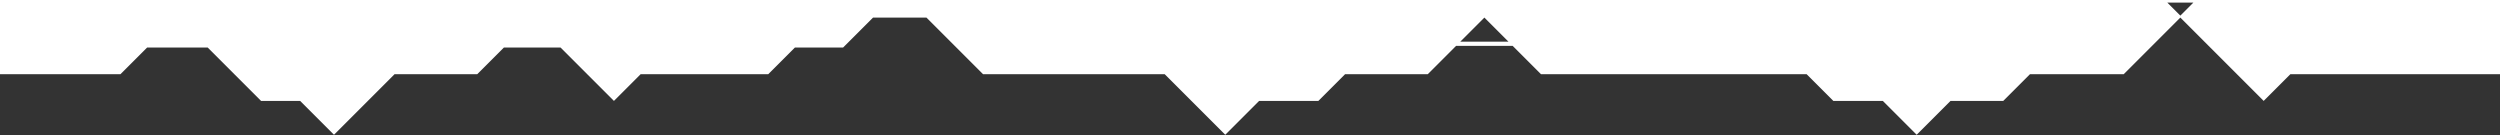 <svg width="1920" height="104" viewBox="0 0 1920 104" fill="none" xmlns="http://www.w3.org/2000/svg">
<rect x="0" y="0" width="1920" height="104" fill="#333333" stroke="none"/>
<path fill-rule="evenodd" clip-rule="evenodd" d="M92.5 57H0V0H1920V57H1759L1738.5 77.5L1674.5 13.5L1631 57H1559L1538.5 77.5H1498L1472 103.5L1446 77.5H1408L1387.5 57H1183.5L1161.75 35.25H1118.25L1096.5 57H1033L1012.5 77.5H967L941 103.5L894.5 57H755L711.5 13.5H670.5L647.5 36.5H610.5L590 57H492L471.5 77.5L430.5 36.5H387L366.5 57H303L256.5 103.5L230.5 77.5H200.5L159.5 36.5H113L92.5 57ZM1140 13.5L1121.5 32H1158.5L1140 13.5ZM1674.5 12L1684.5 2H1664.5L1674.5 12Z" fill="white"/>
</svg>
